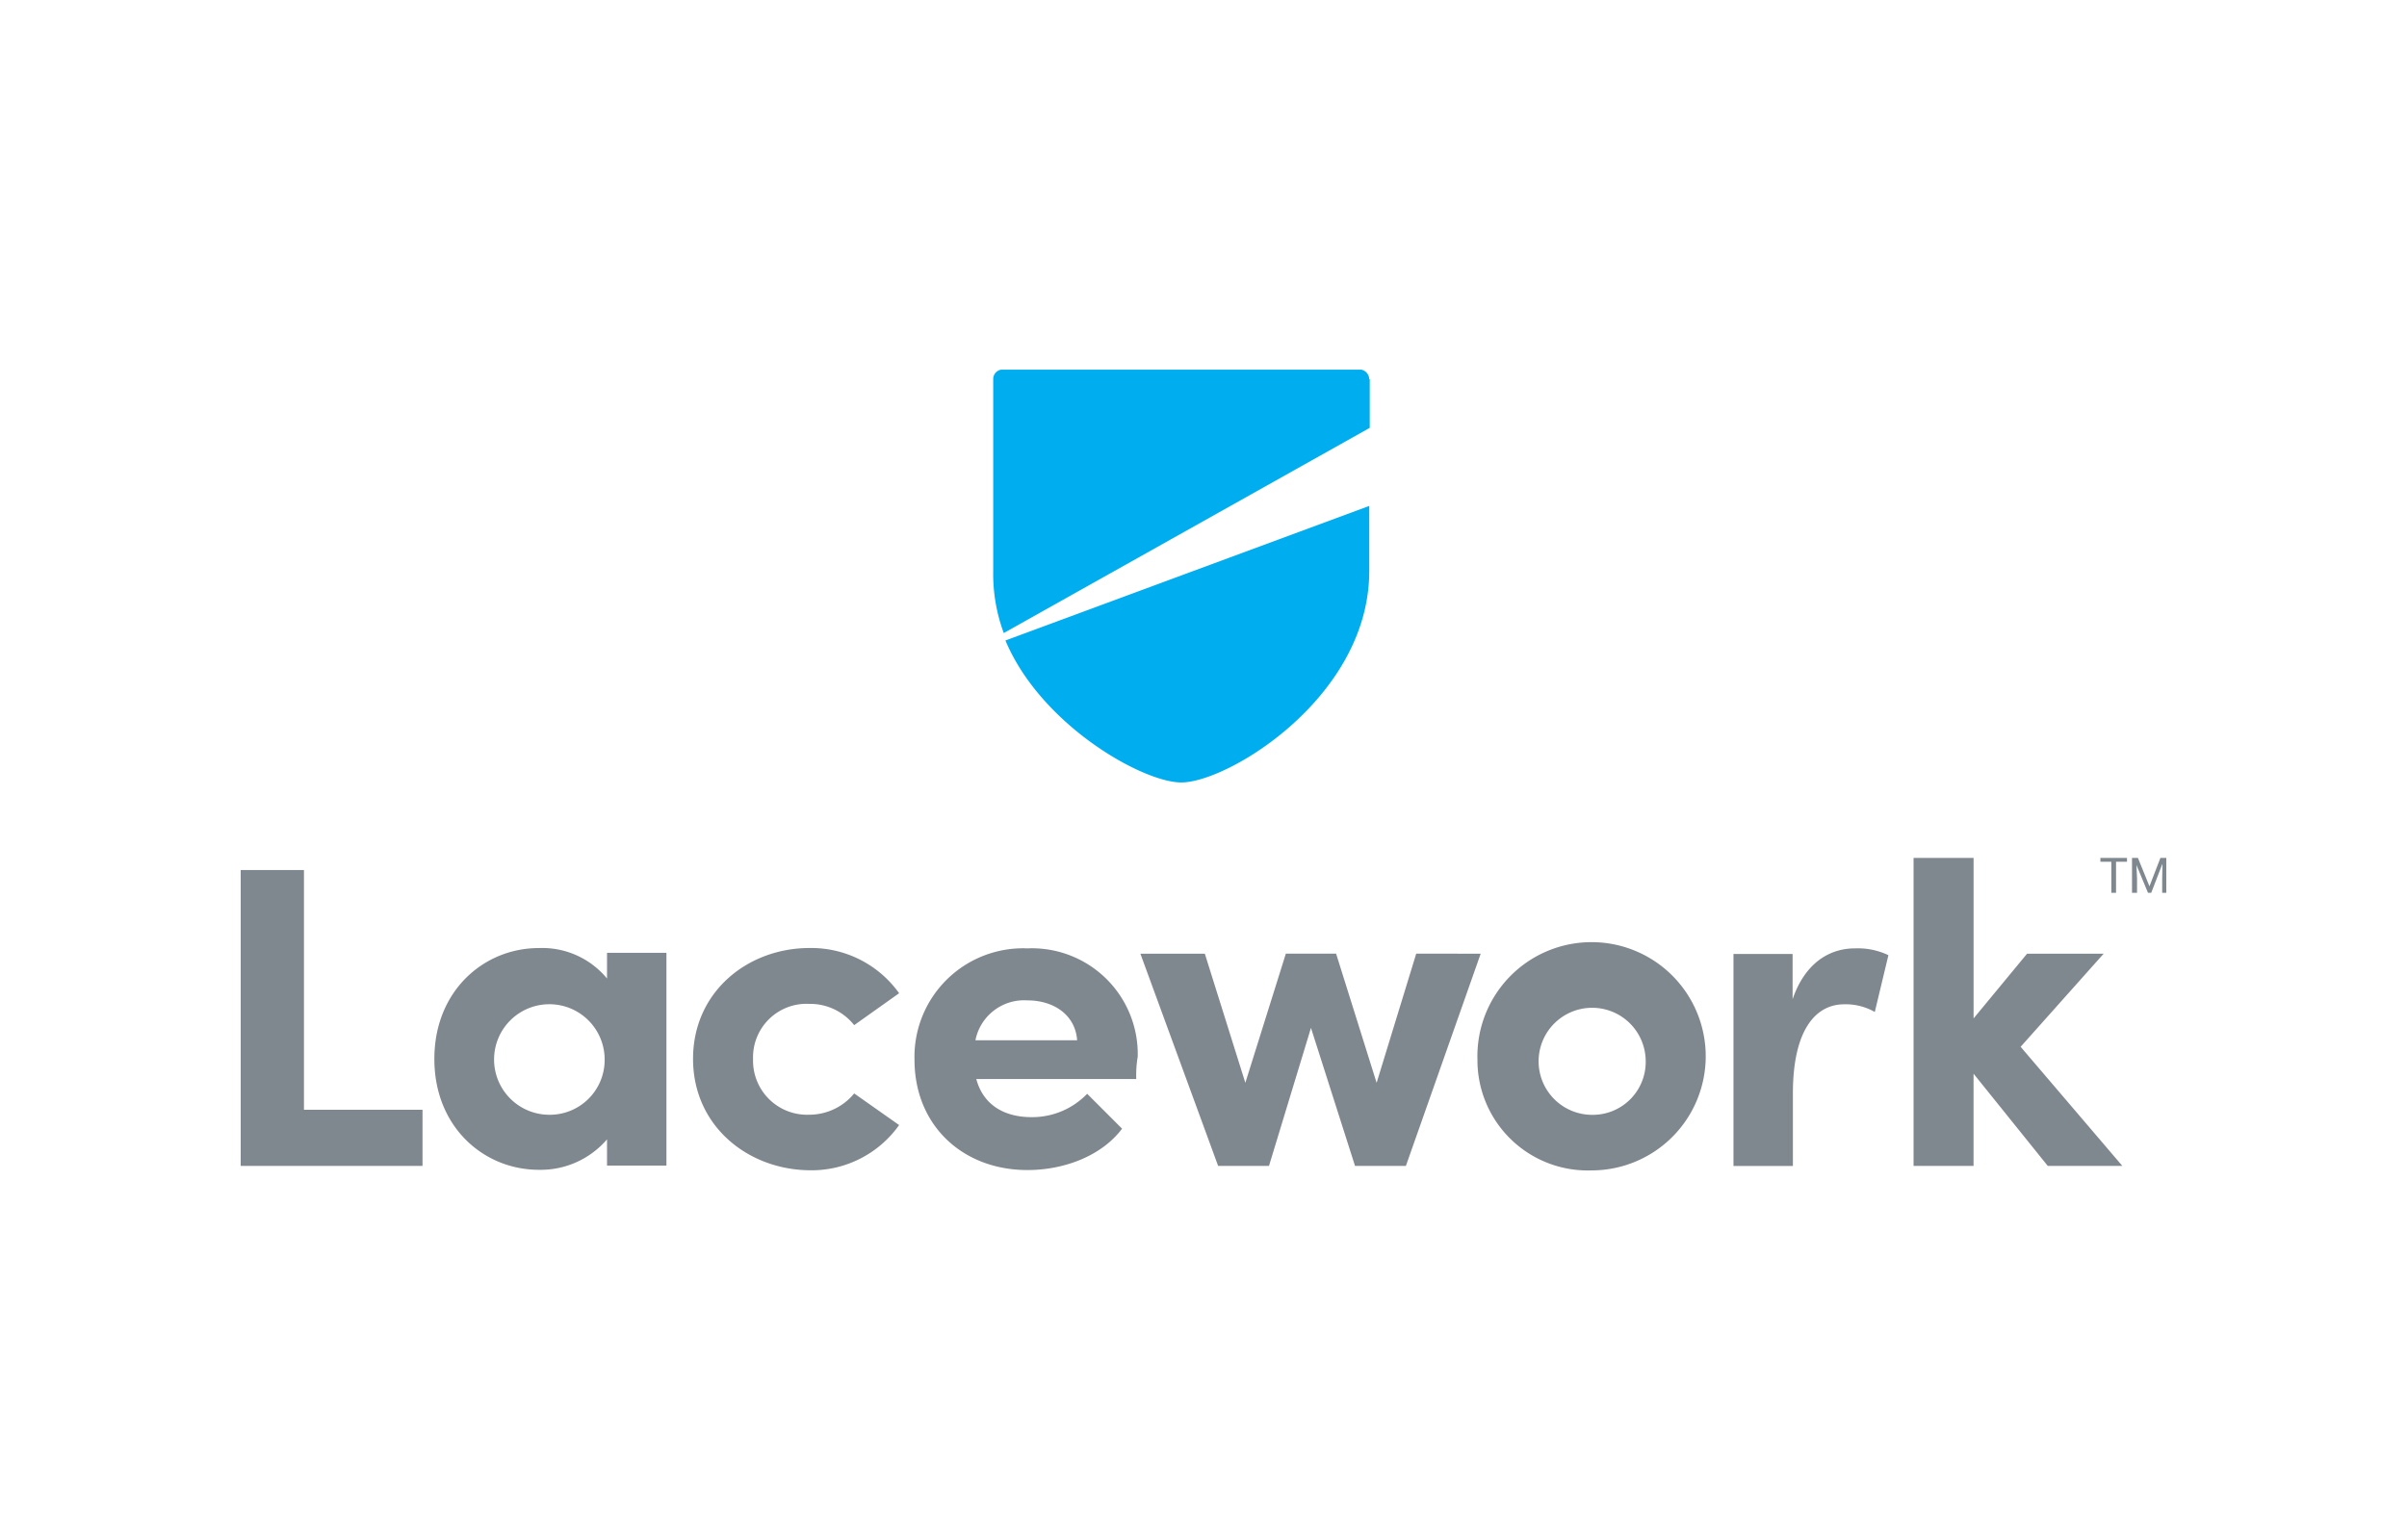 <svg xmlns="http://www.w3.org/2000/svg" width="200" height="128">
    <path d="M113.773 31.5a.844.844 0 0 0-.657-.776H83.184a.791.791 0 0 0-.657.776v15.963a14.178 14.178 0 0 0 .876 5.155l30.41-17.056v-4.04h-.04zM98.15 65.036c3.9 0 15.623-7.105 15.623-17.573V42.05L83.542 53.235c2.945 7.025 11.4 11.8 14.608 11.8" fill="#00aeef"/>
    <path d="M20 72.315h5.257v19.923h9.851v4.668H20zm30.241 15.747a4.594 4.594 0 1 0-4.594 4.594 4.557 4.557 0 0 0 4.594-4.594m5.134-8.8v17.619h-4.937V94.7a7.264 7.264 0 0 1-5.675 2.53c-4.545 0-8.672-3.537-8.672-9.212s4.127-9.218 8.672-9.218a6.979 6.979 0 0 1 5.675 2.53v-2.136h4.937zm2.211 8.746c0-5.577 4.545-9.212 9.679-9.212a8.97 8.97 0 0 1 7.444 3.758l-3.734 2.653a4.678 4.678 0 0 0-3.734-1.768 4.444 4.444 0 0 0-4.668 4.594 4.491 4.491 0 0 0 4.668 4.618 4.821 4.821 0 0 0 3.734-1.769l3.734 2.629a8.91 8.91 0 0 1-7.444 3.758c-5.134-.049-9.679-3.684-9.679-9.261M89.5 86.465c-.147-2.088-1.916-3.316-4.127-3.316a4.123 4.123 0 0 0-4.324 3.316zm4.913 3.218H81.121c.54 2.039 2.186 3.17 4.594 3.17a6.333 6.333 0 0 0 4.618-1.941l2.9 2.9c-1.671 2.235-4.766 3.439-7.861 3.439-5.405 0-9.385-3.734-9.385-9.163a9.024 9.024 0 0 1 9.385-9.262 8.794 8.794 0 0 1 9.163 8.991 9.545 9.545 0 0 0-.123 1.867m28.62-10.416l-6.215 17.639h-4.227l-3.66-11.472-3.489 11.472h-4.225l-6.461-17.64h5.356L103.476 90l3.366-10.736h4.176L114.384 90l3.291-10.736zm13.708 8.8a4.449 4.449 0 1 0-4.447 4.594 4.4 4.4 0 0 0 4.447-4.594m-13.978 0a9.486 9.486 0 1 1 9.482 9.212 9.165 9.165 0 0 1-9.482-9.212m34.147-8.672l-1.13 4.717a4.856 4.856 0 0 0-2.531-.639c-2.53 0-4.274 2.359-4.274 7.395v6.043h-4.938v-17.62h4.913v3.759c1.007-2.948 3-4.226 5.184-4.226a5.943 5.943 0 0 1 2.776.565m13.241 17.516l-6.166-7.665v7.665H159v-25.6h4.987v13.341l4.446-5.38h6.363l-6.9 7.739 8.451 9.9zm6.584-25.279h-.909v2.58h-.393v-2.58h-.909v-.319h2.211zm2.776-.319l-.909 2.358-.958-2.358h-.492v2.9h.418v-1.18l-.049-1.13.958 2.309h.27l.909-2.359h.025l-.025 1.18v1.179H180v-2.9z" fill="#80888f"/>
</svg>

